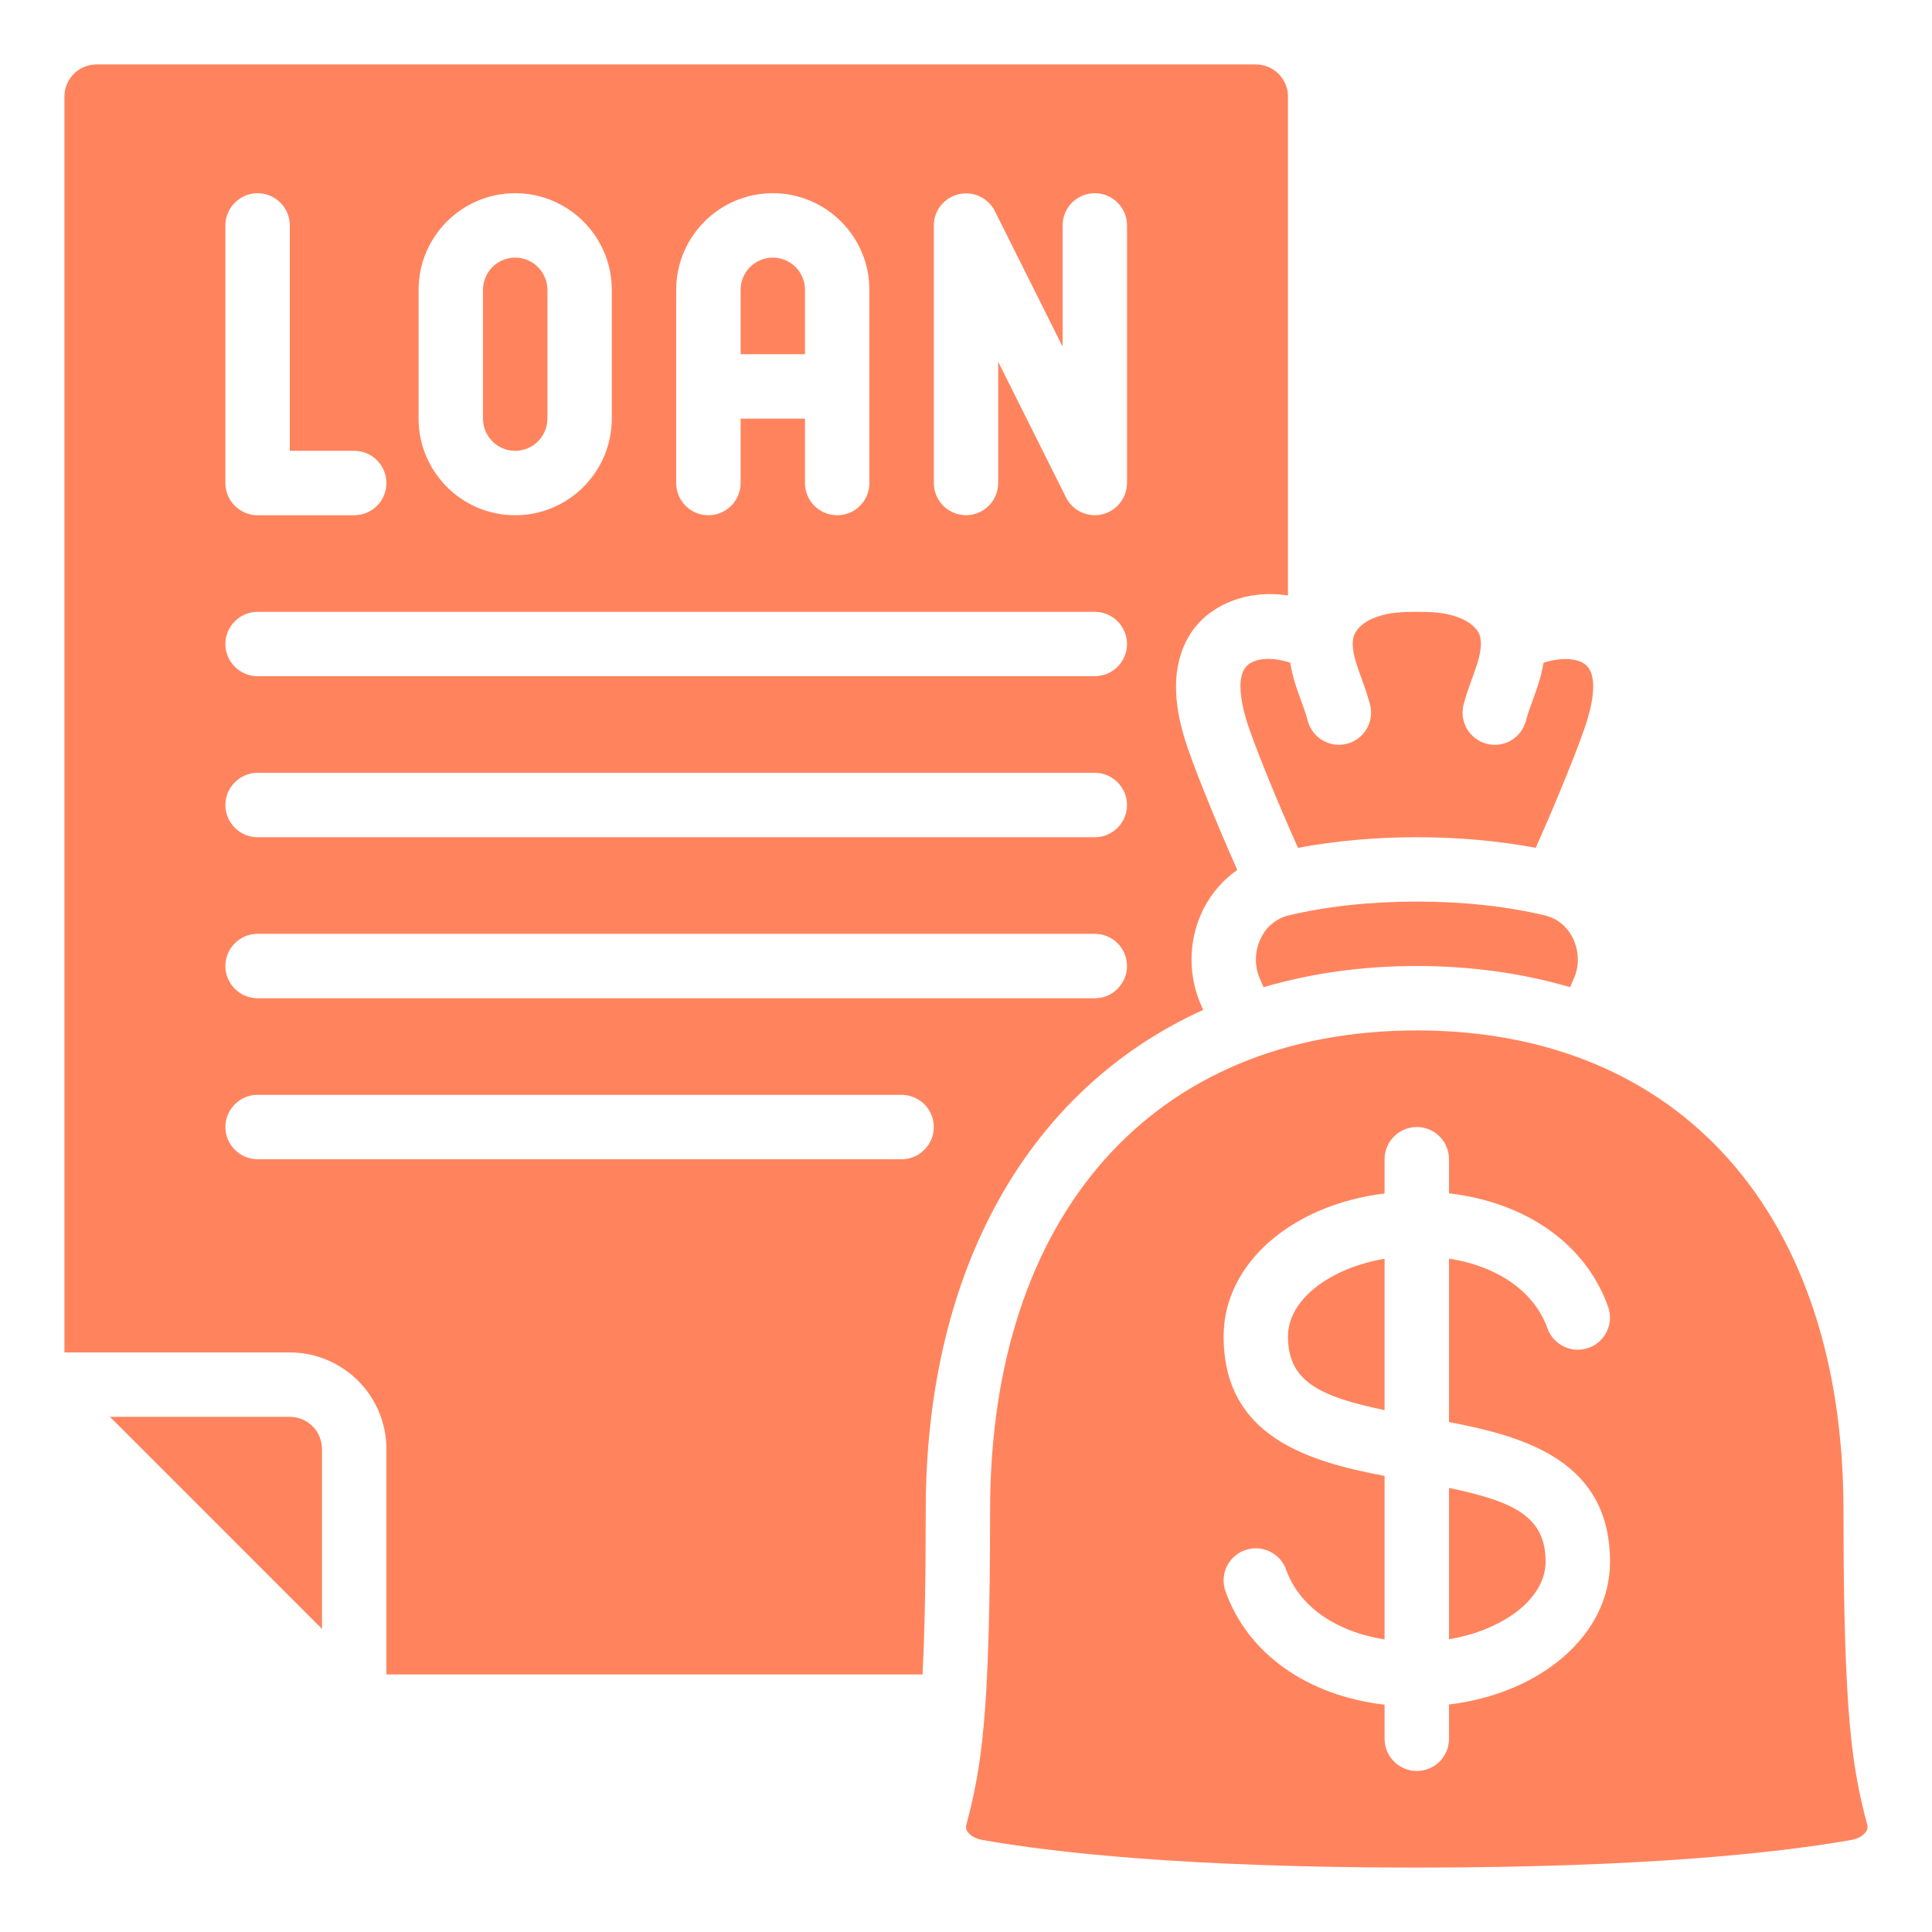 <svg xmlns="http://www.w3.org/2000/svg" width="32" height="32" viewBox="0 0 32 32" fill="none"><path d="M30.673 30.474C30.779 30.454 30.867 30.402 30.91 30.334C30.921 30.319 30.928 30.302 30.931 30.283C30.935 30.265 30.934 30.246 30.928 30.228C30.682 29.289 30.534 28.473 30.534 25.018C30.534 20.114 27.826 17.067 23.467 17.067C19.107 17.067 16.399 20.114 16.399 25.018C16.399 28.473 16.251 29.289 16.006 30.224C16 30.242 15.999 30.262 16.002 30.281C16.005 30.3 16.012 30.319 16.023 30.334C16.066 30.402 16.156 30.454 16.262 30.474C17.445 30.684 19.657 30.933 23.467 30.933C27.276 30.933 29.487 30.683 30.673 30.474ZM22.933 28.8V28.235C21.655 28.085 20.668 27.395 20.298 26.357C20.274 26.291 20.264 26.221 20.267 26.151C20.271 26.081 20.288 26.012 20.318 25.949C20.348 25.886 20.39 25.829 20.442 25.782C20.494 25.735 20.555 25.699 20.621 25.676C20.687 25.652 20.757 25.642 20.826 25.645C20.896 25.649 20.965 25.666 21.028 25.696C21.091 25.726 21.148 25.768 21.195 25.82C21.242 25.872 21.278 25.932 21.302 25.998C21.52 26.61 22.127 27.026 22.933 27.154V24.446C21.65 24.203 20.267 23.789 20.267 22.133C20.267 20.924 21.402 19.954 22.933 19.768V19.2C22.933 19.058 22.989 18.923 23.09 18.823C23.189 18.723 23.325 18.667 23.467 18.667C23.608 18.667 23.744 18.723 23.844 18.823C23.944 18.923 24 19.058 24 19.2V19.765C25.278 19.915 26.265 20.605 26.635 21.643C26.659 21.709 26.669 21.779 26.666 21.849C26.663 21.919 26.645 21.988 26.615 22.051C26.585 22.114 26.543 22.171 26.491 22.218C26.439 22.265 26.378 22.301 26.312 22.324C26.247 22.348 26.177 22.358 26.107 22.355C26.037 22.352 25.968 22.334 25.905 22.304C25.842 22.274 25.785 22.232 25.738 22.18C25.691 22.128 25.655 22.068 25.631 22.002C25.413 21.39 24.806 20.974 24 20.846V23.554C25.284 23.797 26.667 24.211 26.667 25.867C26.667 27.076 25.531 28.046 24 28.232V28.8C24 28.941 23.944 29.077 23.844 29.177C23.744 29.277 23.608 29.333 23.467 29.333C23.325 29.333 23.189 29.277 23.09 29.177C22.989 29.077 22.933 28.941 22.933 28.8Z" fill="#FF845E"></path><path d="M21.333 22.134C21.333 22.868 21.831 23.127 22.933 23.356V20.849C22.027 21.003 21.333 21.526 21.333 22.134ZM25.6 25.867C25.6 25.133 25.102 24.873 24 24.645V27.151C24.907 26.998 25.6 26.475 25.6 25.867ZM13.333 4.8C13.333 4.659 13.277 4.523 13.177 4.423C13.077 4.323 12.941 4.267 12.8 4.267C12.659 4.267 12.523 4.323 12.423 4.423C12.323 4.523 12.267 4.659 12.267 4.8V5.867H13.333V4.8ZM8.533 7.467C8.675 7.467 8.81 7.411 8.91 7.311C9.01 7.211 9.067 7.075 9.067 6.934V4.8C9.067 4.659 9.01 4.523 8.91 4.423C8.81 4.323 8.675 4.267 8.533 4.267C8.392 4.267 8.256 4.323 8.156 4.423C8.056 4.523 8 4.659 8 4.8V6.934C8 7.075 8.056 7.211 8.156 7.311C8.256 7.411 8.392 7.467 8.533 7.467ZM22.308 12.319C22.171 12.354 22.026 12.334 21.904 12.261C21.782 12.189 21.694 12.072 21.659 11.935C21.629 11.82 21.588 11.709 21.548 11.598C21.512 11.5 21.476 11.402 21.446 11.301C21.413 11.195 21.388 11.086 21.371 10.976C21.036 10.867 20.737 10.905 20.624 11.06C20.515 11.213 20.52 11.501 20.64 11.914C20.743 12.262 21.15 13.267 21.499 14.043C22.113 13.928 22.771 13.867 23.467 13.867C24.164 13.867 24.823 13.928 25.436 14.043C25.784 13.267 26.191 12.262 26.294 11.913C26.415 11.502 26.419 11.213 26.308 11.057C26.199 10.908 25.9 10.869 25.565 10.977C25.547 11.087 25.521 11.196 25.488 11.302C25.458 11.402 25.422 11.5 25.387 11.598C25.346 11.709 25.305 11.82 25.275 11.935C25.24 12.072 25.152 12.19 25.03 12.262C24.909 12.334 24.763 12.355 24.626 12.32C24.489 12.285 24.372 12.197 24.299 12.075C24.227 11.953 24.206 11.808 24.242 11.671C24.28 11.521 24.332 11.377 24.384 11.233C24.414 11.152 24.444 11.07 24.47 10.987C24.512 10.852 24.531 10.737 24.528 10.647L24.529 10.642C24.525 10.61 24.521 10.578 24.516 10.547C24.484 10.409 24.327 10.295 24.203 10.246C23.994 10.16 23.823 10.134 23.467 10.134C23.111 10.134 22.94 10.16 22.737 10.244C22.608 10.295 22.45 10.41 22.414 10.57C22.412 10.585 22.409 10.611 22.406 10.635V10.638C22.401 10.729 22.42 10.847 22.464 10.986C22.49 11.07 22.52 11.152 22.55 11.233C22.602 11.377 22.653 11.521 22.692 11.671C22.71 11.739 22.713 11.809 22.704 11.879C22.694 11.948 22.67 12.015 22.634 12.075C22.599 12.135 22.552 12.188 22.495 12.23C22.439 12.272 22.376 12.303 22.308 12.32L22.308 12.319ZM1.821 23.467L5.333 26.98V24C5.333 23.859 5.277 23.723 5.177 23.623C5.077 23.523 4.941 23.467 4.8 23.467H1.821Z" fill="#FF845E"></path><path d="M6.4 24V27.734H15.28C15.314 27.075 15.333 26.212 15.333 25.019C15.333 20.997 17.058 18.027 19.928 16.728L19.866 16.582C19.768 16.333 19.724 16.065 19.738 15.797C19.751 15.53 19.822 15.268 19.946 15.03C20.077 14.783 20.264 14.569 20.493 14.408C20.147 13.631 19.739 12.631 19.616 12.216C19.535 11.938 19.288 11.094 19.758 10.437C20.086 9.986 20.695 9.765 21.333 9.863V1.6C21.333 1.459 21.277 1.323 21.177 1.223C21.077 1.123 20.941 1.067 20.8 1.067H1.6C1.459 1.067 1.323 1.123 1.223 1.223C1.123 1.323 1.067 1.459 1.067 1.6V22.401H4.8C5.682 22.401 6.4 23.118 6.4 24ZM15.467 3.734C15.467 3.614 15.508 3.498 15.583 3.404C15.658 3.311 15.761 3.245 15.878 3.217C15.995 3.19 16.117 3.202 16.226 3.252C16.334 3.303 16.423 3.388 16.477 3.495L17.6 5.741V3.733C17.6 3.592 17.656 3.456 17.756 3.356C17.856 3.256 17.992 3.2 18.133 3.2C18.275 3.2 18.41 3.256 18.51 3.356C18.61 3.456 18.667 3.592 18.667 3.733V8C18.666 8.141 18.61 8.277 18.51 8.377C18.41 8.477 18.275 8.533 18.133 8.533C18.034 8.533 17.937 8.506 17.853 8.454C17.768 8.402 17.7 8.327 17.656 8.238L16.533 5.992V8C16.533 8.141 16.477 8.277 16.377 8.377C16.277 8.477 16.141 8.533 16 8.533C15.858 8.533 15.723 8.477 15.623 8.377C15.523 8.277 15.467 8.141 15.467 8V3.734ZM11.2 4.8C11.2 3.918 11.918 3.2 12.8 3.2C13.682 3.2 14.4 3.918 14.4 4.8V8C14.4 8.142 14.344 8.278 14.244 8.378C14.144 8.478 14.008 8.534 13.867 8.534C13.725 8.534 13.589 8.478 13.489 8.378C13.389 8.278 13.333 8.142 13.333 8V6.934H12.267V8C12.267 8.142 12.21 8.278 12.11 8.378C12.01 8.478 11.875 8.534 11.733 8.534C11.592 8.534 11.456 8.478 11.356 8.378C11.256 8.278 11.2 8.142 11.2 8V4.8ZM6.933 4.8C6.933 3.918 7.651 3.2 8.533 3.2C9.415 3.2 10.133 3.918 10.133 4.8V6.934C10.133 7.816 9.415 8.534 8.533 8.534C7.651 8.534 6.933 7.816 6.933 6.934V4.8ZM3.733 3.734C3.733 3.592 3.79 3.457 3.89 3.357C3.99 3.257 4.125 3.2 4.267 3.2C4.408 3.2 4.544 3.257 4.644 3.357C4.744 3.457 4.8 3.592 4.8 3.734V7.467H5.867C6.008 7.467 6.144 7.523 6.244 7.623C6.344 7.723 6.4 7.859 6.4 8C6.4 8.142 6.344 8.278 6.244 8.378C6.144 8.478 6.008 8.534 5.867 8.534H4.267C4.125 8.534 3.99 8.478 3.89 8.378C3.79 8.278 3.733 8.142 3.733 8V3.734ZM4.267 10.134H18.133C18.275 10.134 18.41 10.19 18.51 10.29C18.61 10.39 18.667 10.526 18.667 10.667C18.667 10.809 18.61 10.944 18.51 11.044C18.41 11.144 18.275 11.2 18.133 11.2H4.267C4.125 11.2 3.99 11.144 3.89 11.044C3.79 10.944 3.733 10.809 3.733 10.667C3.733 10.526 3.79 10.39 3.89 10.29C3.99 10.19 4.125 10.134 4.267 10.134ZM4.267 12.8H18.133C18.275 12.8 18.41 12.857 18.51 12.957C18.61 13.057 18.667 13.192 18.667 13.334C18.667 13.475 18.61 13.611 18.51 13.711C18.41 13.811 18.275 13.867 18.133 13.867H4.267C4.125 13.867 3.99 13.811 3.89 13.711C3.79 13.611 3.733 13.475 3.733 13.334C3.733 13.192 3.79 13.057 3.89 12.957C3.99 12.857 4.125 12.8 4.267 12.8ZM4.267 15.467H18.133C18.275 15.467 18.41 15.523 18.51 15.623C18.61 15.723 18.667 15.859 18.667 16C18.667 16.142 18.61 16.278 18.51 16.378C18.41 16.478 18.275 16.534 18.133 16.534H4.267C4.125 16.534 3.99 16.478 3.89 16.378C3.79 16.278 3.733 16.142 3.733 16C3.733 15.859 3.79 15.723 3.89 15.623C3.99 15.523 4.125 15.467 4.267 15.467ZM4.267 19.201C4.125 19.201 3.99 19.144 3.89 19.044C3.79 18.944 3.733 18.809 3.733 18.667C3.733 18.526 3.79 18.39 3.89 18.29C3.99 18.19 4.125 18.134 4.267 18.134H14.933C15.075 18.134 15.21 18.19 15.31 18.29C15.411 18.39 15.467 18.526 15.467 18.667C15.467 18.809 15.411 18.944 15.31 19.044C15.21 19.144 15.075 19.201 14.933 19.201H4.267ZM25.597 15.164C24.956 15.011 24.238 14.933 23.467 14.933C22.696 14.933 21.978 15.011 21.334 15.164C21.239 15.189 21.15 15.234 21.074 15.296C20.997 15.358 20.935 15.435 20.892 15.524C20.839 15.624 20.809 15.735 20.803 15.848C20.796 15.962 20.814 16.075 20.855 16.181L20.928 16.351C21.71 16.122 22.558 16 23.467 16C24.376 16 25.224 16.122 26.006 16.351L26.085 16.165C26.124 16.061 26.14 15.95 26.132 15.84C26.125 15.729 26.094 15.622 26.043 15.524C25.999 15.435 25.936 15.357 25.859 15.295C25.782 15.233 25.693 15.188 25.597 15.164Z" fill="#FF845E"></path></svg>